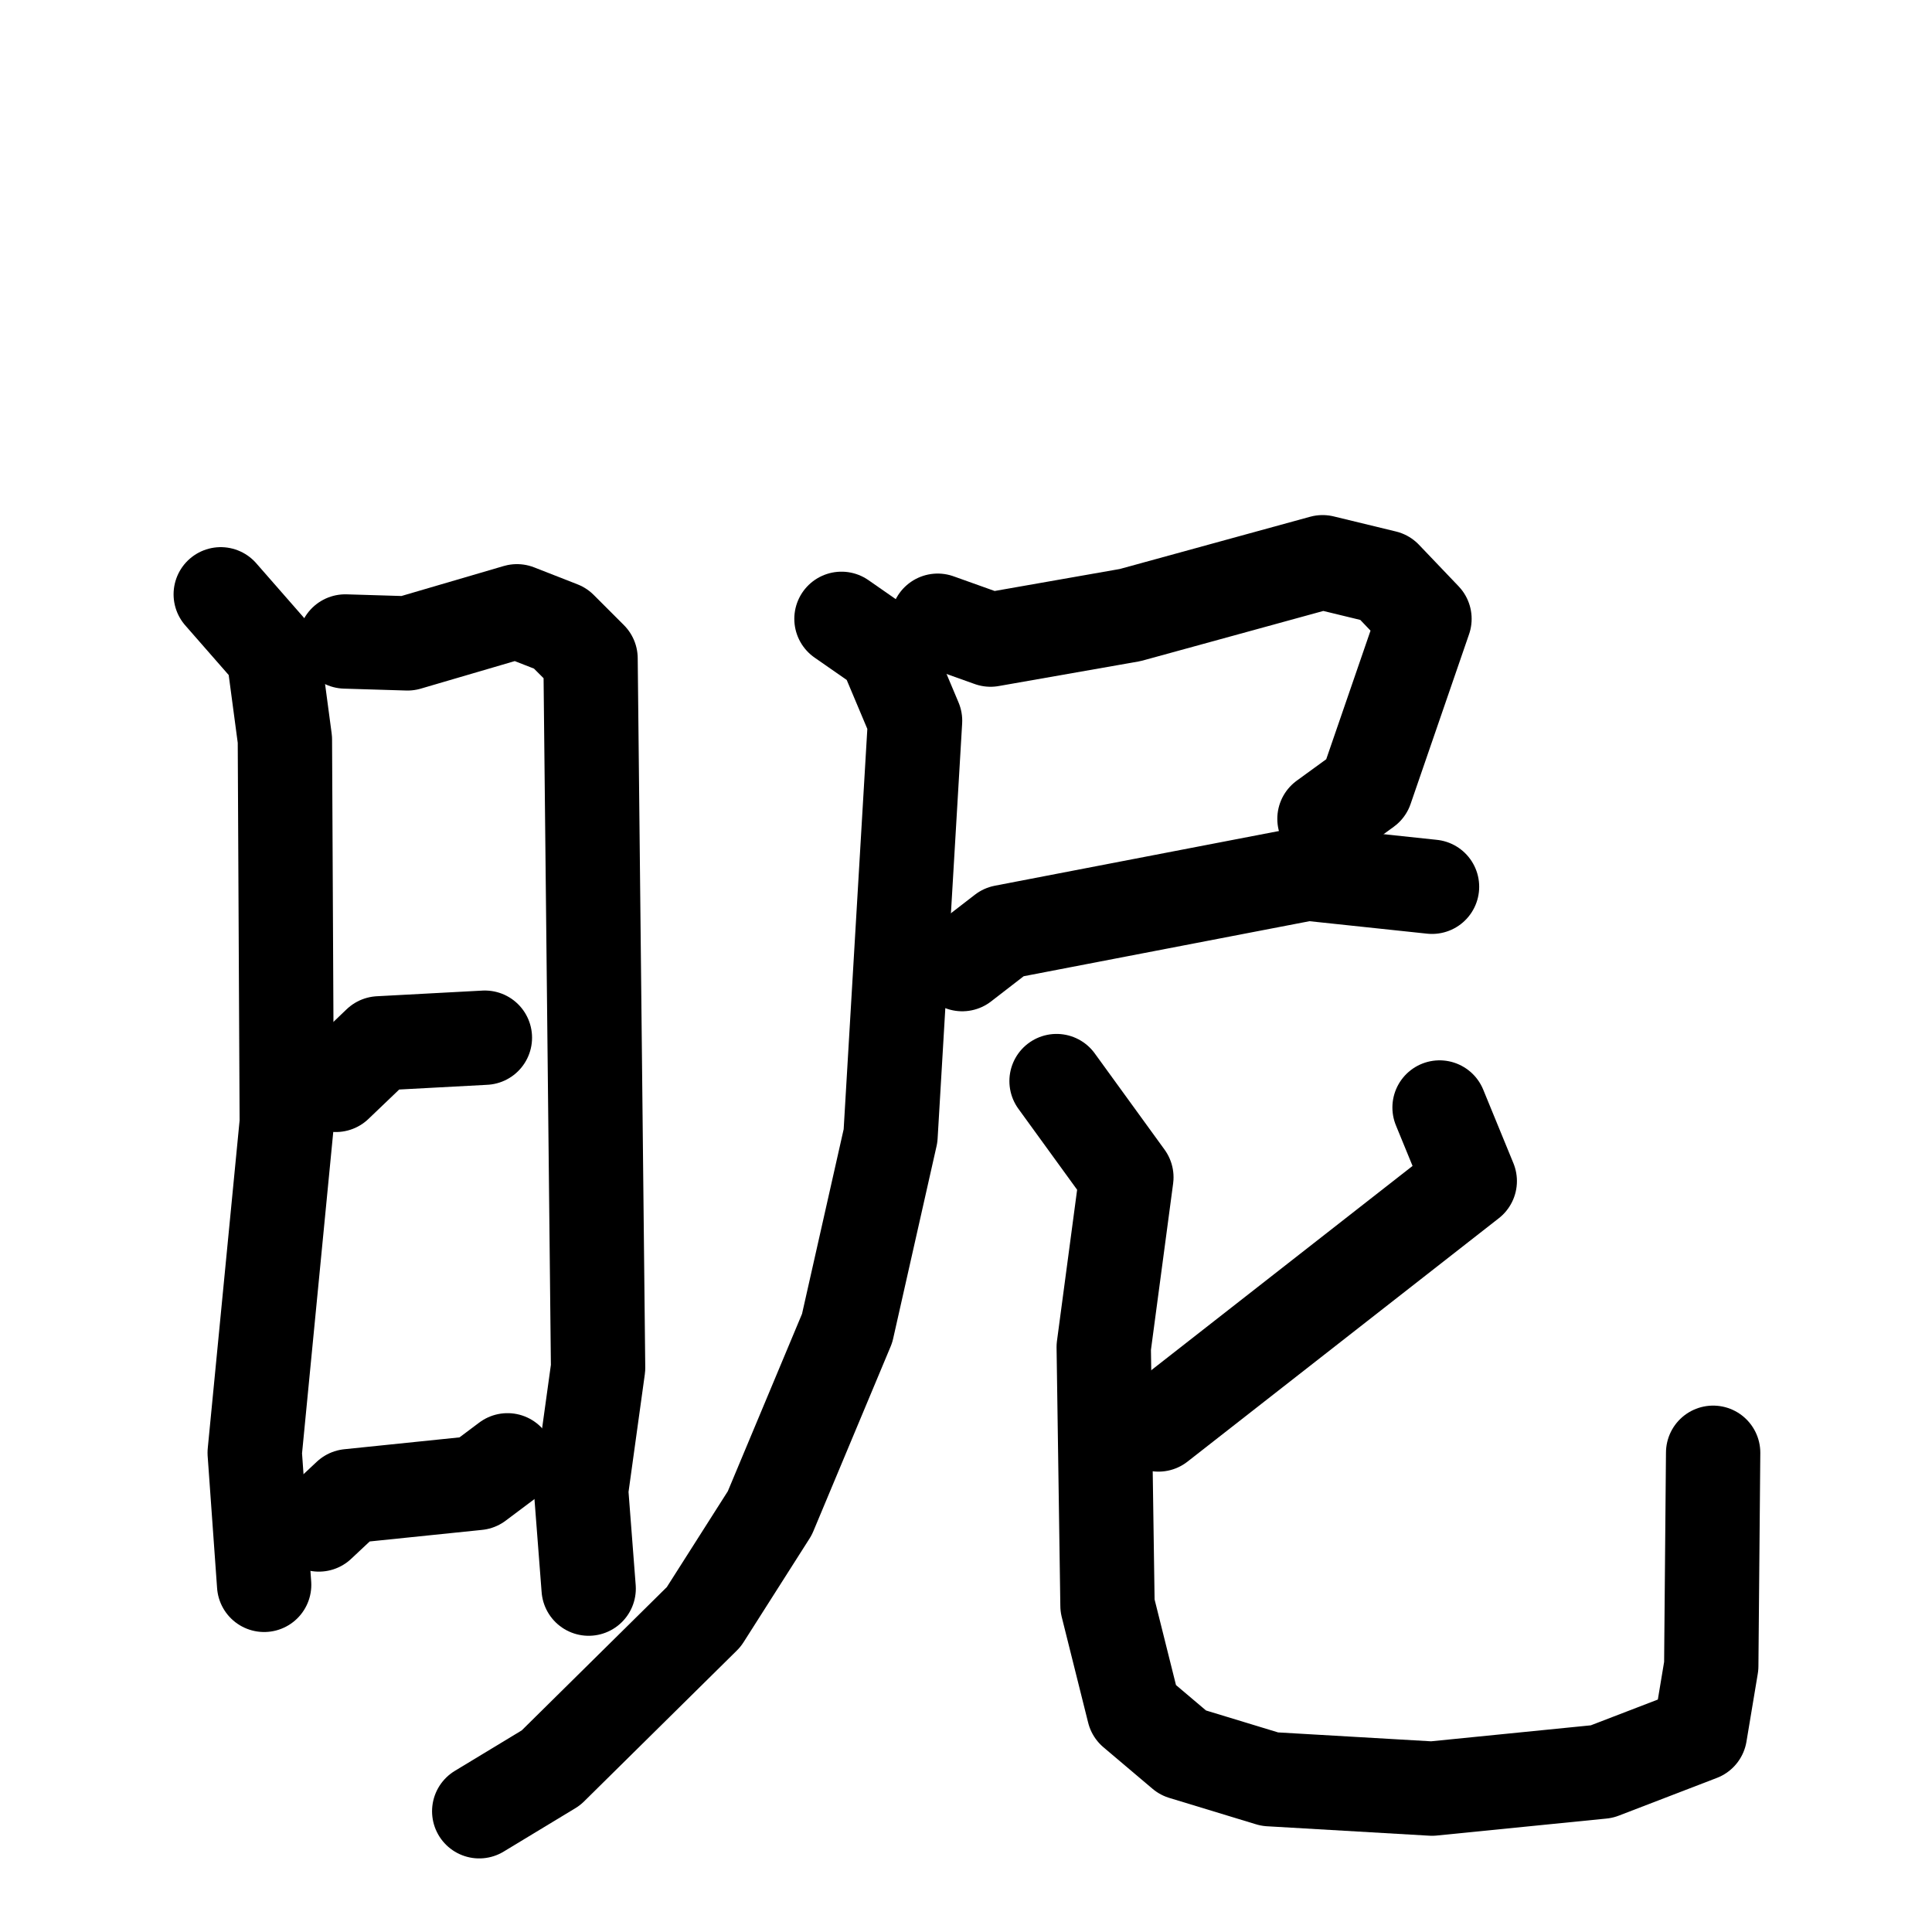 <svg xmlns="http://www.w3.org/2000/svg" viewBox="0 0 1024 1024">
  <g style="fill:none;stroke:#000000;stroke-width:50;stroke-linecap:round;stroke-linejoin:round;" transform="scale(1, 1) translate(0, 0)">
    <path d="M 117.0,315.0 L 145.0,347.0 L 151.0,392.0 L 152.0,595.0 L 135.0,770.0 L 140.0,840.0"/>
    <path d="M 183.0,340.0 L 216.0,341.0 L 274.0,324.0 L 297.0,333.0 L 313.0,349.0 L 317.0,725.0 L 308.0,790.0 L 312.0,842.0"/>
    <path d="M 178.0,575.0 L 201.0,553.0 L 257.0,550.0"/>
    <path d="M 169.0,808.0 L 185.0,793.0 L 253.0,786.0 L 269.0,774.0"/>
    <path d="M 497.0,329.0 L 525.0,339.0 L 599.0,326.0 L 701.0,298.0 L 734.0,306.0 L 755.0,328.0 L 724.0,418.0 L 702.0,434.0"/>
    <path d="M 510.0,511.0 L 532.0,494.0 L 693.0,463.0 L 759.0,470.0"/>
    <path d="M 446.0,328.0 L 469.0,344.0 L 485.0,382.0 L 472.0,602.0 L 449.0,704.0 L 408.0,802.0 L 373.0,857.0 L 292.0,937.0 L 254.0,960.0"/>
    <path d="M 763.0,587.0 L 779.0,626.0 L 614.0,755.0"/>
    <path d="M 560.0,573.0 L 597.0,624.0 L 585.0,714.0 L 587.0,851.0 L 601.0,907.0 L 627.0,929.0 L 673.0,943.0 L 759.0,948.0 L 849.0,939.0 L 901.0,919.0 L 907.0,883.0 L 908.0,770.0"/>
  </g>
</svg>
